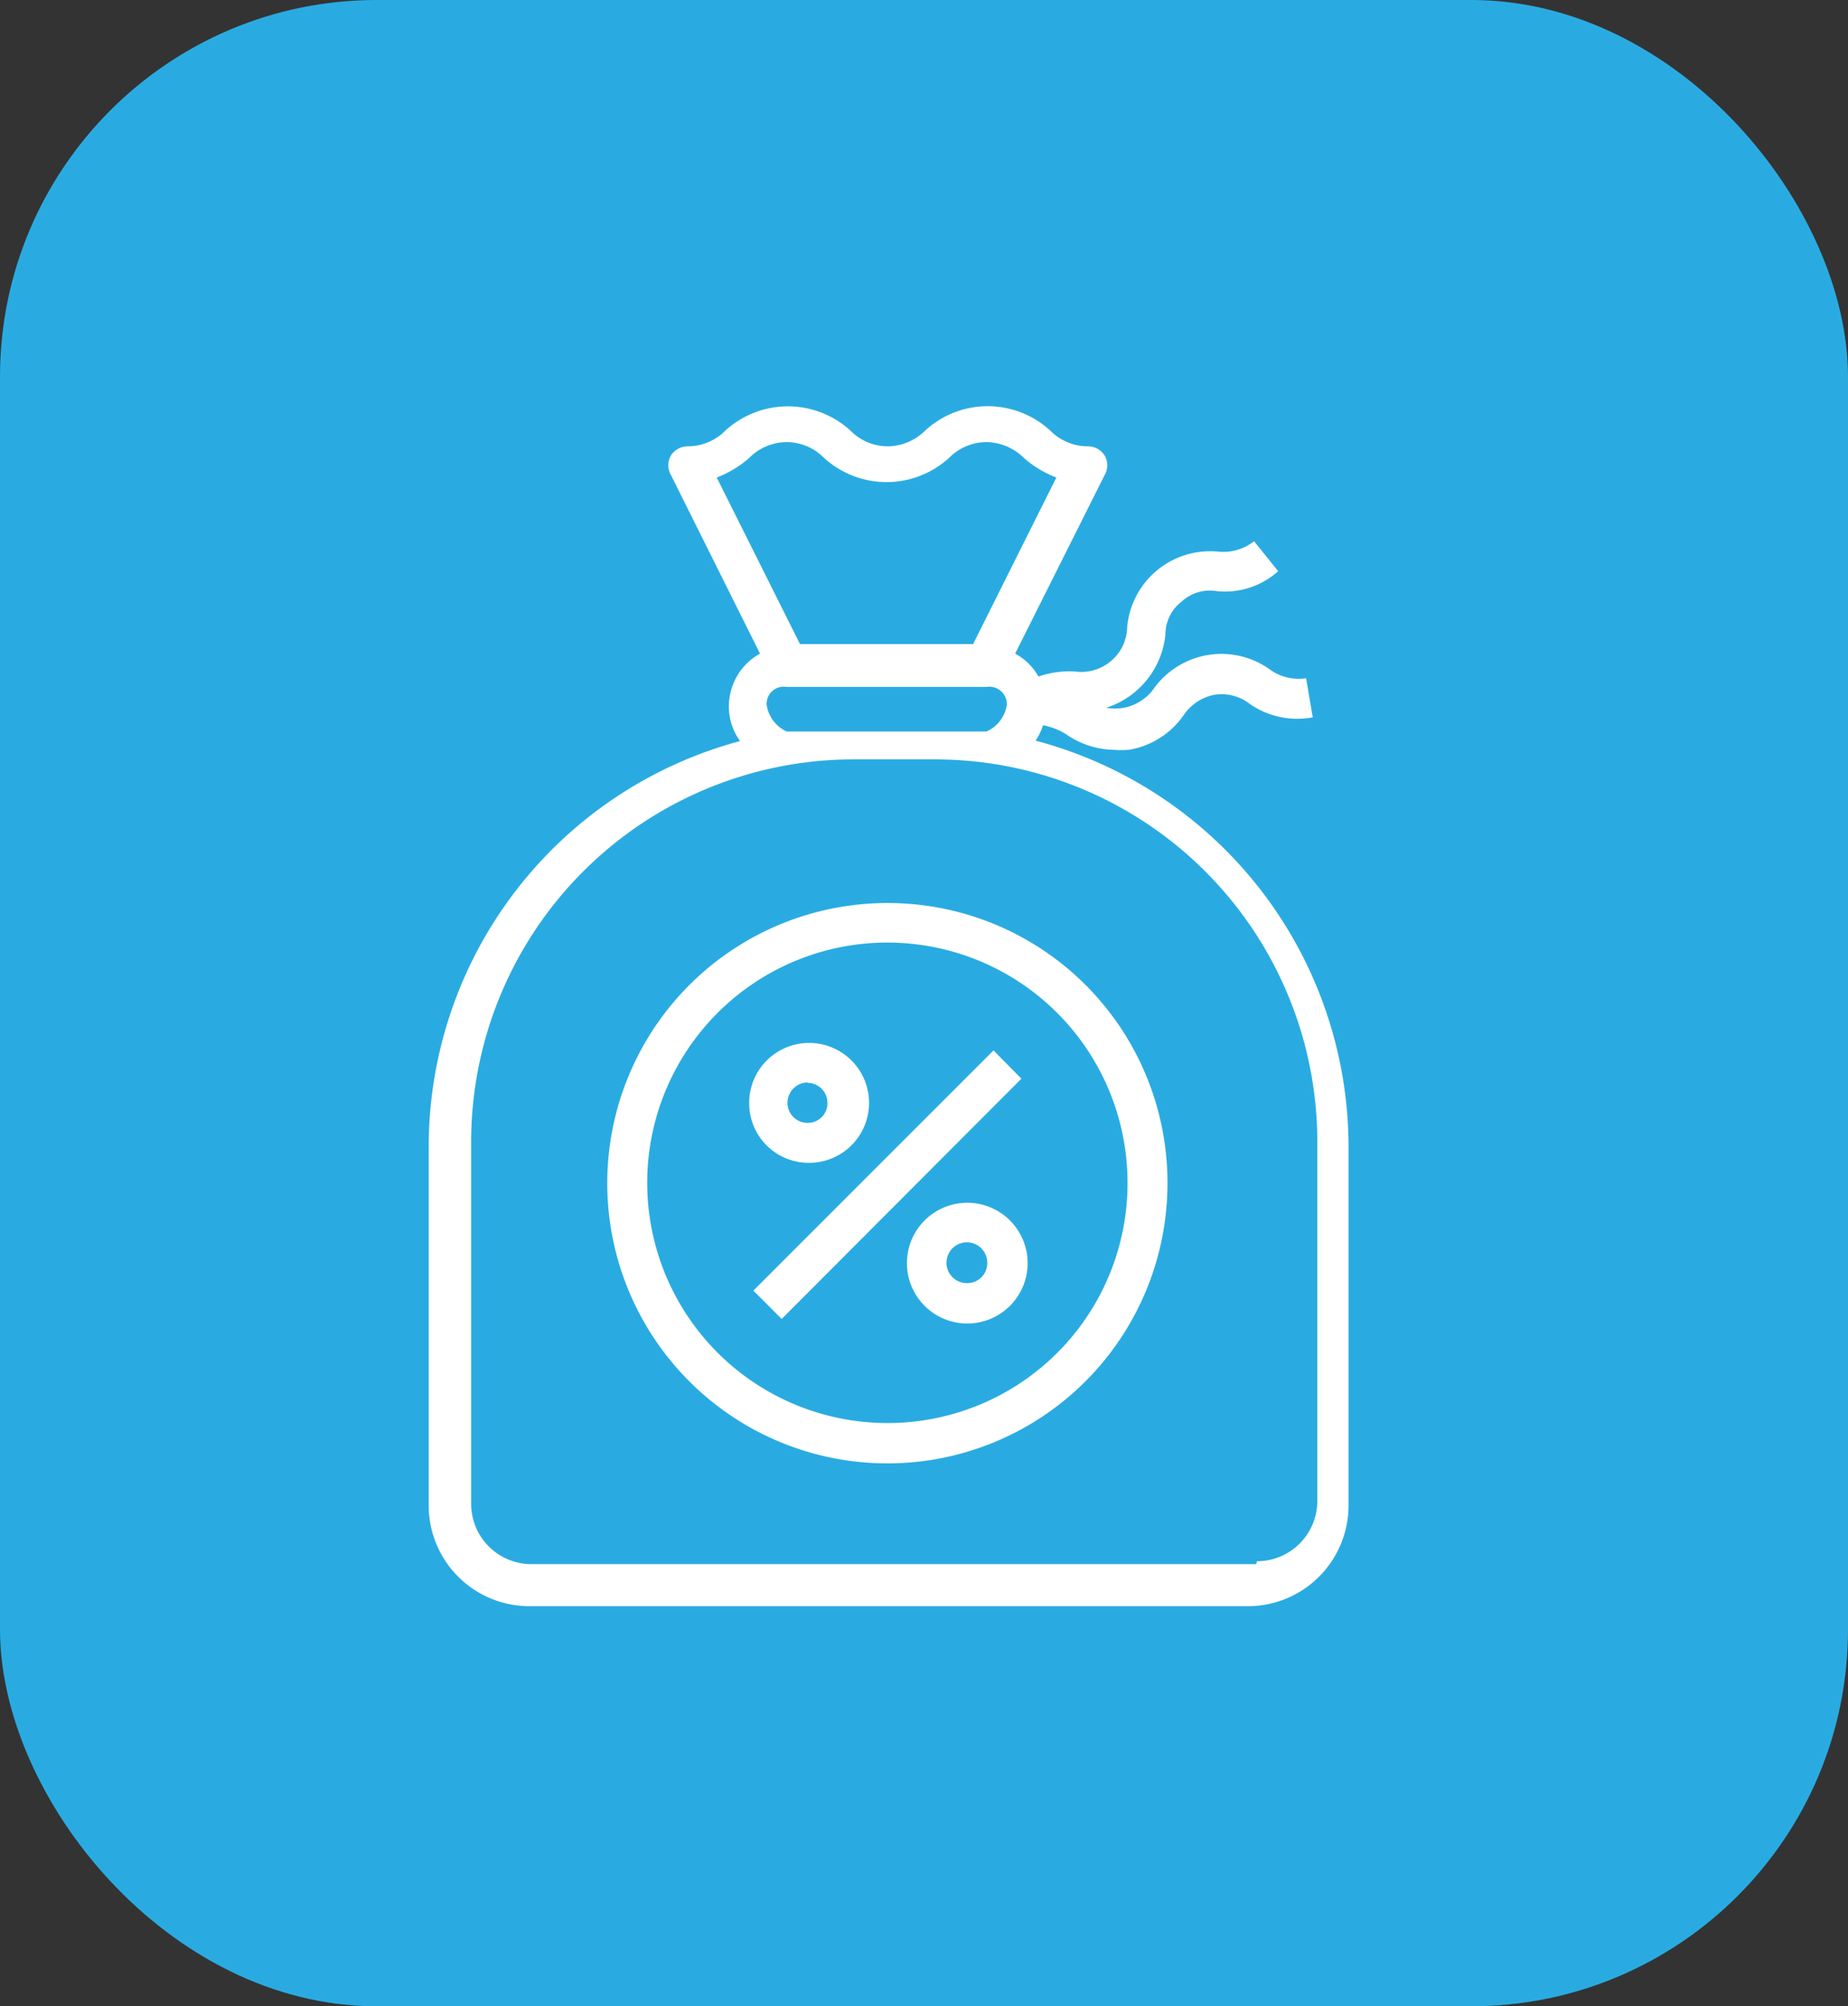 <svg xmlns="http://www.w3.org/2000/svg" viewBox="0 0 44.4 48.19"><rect x="0" y="0" width="44.4" height="48.19" fill="#333333" stroke="none"/><defs><style>.cls-1{fill:#29abe2;}.cls-2{fill:#fff;}</style></defs><g id="Layer_2" data-name="Layer 2"><g id="Layer_1-2" data-name="Layer 1"><rect class="cls-1" width="44.4" height="48.19" rx="9.05"/><path class="cls-2" d="M24.88,17.79a1.41,1.41,0,0,0,.18-.37,1.6,1.6,0,0,1,.56.22,2.06,2.06,0,0,0,1.13.37,2.33,2.33,0,0,0,.37,0,2,2,0,0,0,1.31-.82,1.16,1.16,0,0,1,.74-.5,1.1,1.1,0,0,1,.86.22,2,2,0,0,0,1.51.32l-.16-.94a1.17,1.17,0,0,1-.87-.21,2,2,0,0,0-2.81.49A1.16,1.16,0,0,1,27,17a1.19,1.19,0,0,1-.42,0A2.06,2.06,0,0,0,28,15.24a1,1,0,0,1,.39-.79,1,1,0,0,1,.85-.25,1.92,1.92,0,0,0,1.47-.48L30.13,13a1.2,1.2,0,0,1-.86.25,2,2,0,0,0-2.19,1.83,1.08,1.08,0,0,1-.39.8,1.1,1.1,0,0,1-.85.25,2.26,2.26,0,0,0-.89.12,1.41,1.41,0,0,0-.56-.55l2.15-4.29a.47.47,0,0,0,0-.47.48.48,0,0,0-.41-.22,1.27,1.27,0,0,1-.9-.38,2.22,2.22,0,0,0-3,0,1.29,1.29,0,0,1-.9.38,1.26,1.26,0,0,1-.9-.38,2.23,2.23,0,0,0-3,0,1.27,1.27,0,0,1-.9.38.48.48,0,0,0-.41.22.47.47,0,0,0,0,.47l2.14,4.29a1.44,1.44,0,0,0-.71.94,1.42,1.42,0,0,0,.23,1.16,10.09,10.09,0,0,0-7.48,9.73v8.64a2.42,2.42,0,0,0,2.4,2.41H30a2.42,2.42,0,0,0,2.4-2.41V27.52A10.1,10.1,0,0,0,24.88,17.79ZM18,11a1.27,1.27,0,0,1,.9-.38,1.26,1.26,0,0,1,.9.38,2.23,2.23,0,0,0,3,0,1.26,1.26,0,0,1,.9-.38,1.29,1.29,0,0,1,.9.38,2.58,2.58,0,0,0,.78.47l-2,4H19.22l-2-4A2.58,2.58,0,0,0,18,11Zm.9,6.57a.84.84,0,0,1-.48-.64.41.41,0,0,1,.48-.43h4.8a.42.42,0,0,1,.49.43.83.83,0,0,1-.49.64Zm11.28,20H12.76a1.45,1.45,0,0,1-1.44-1.45V27.39a9.19,9.19,0,0,1,9.19-9.15h1.94a9.19,9.19,0,0,1,9.2,9.15v8.66A1.45,1.45,0,0,1,30.2,37.5Z"/><path class="cls-2" d="M18.1,31l5.77-5.77.67.68-5.76,5.77Z"/><path class="cls-2" d="M23.24,28.89a1.45,1.45,0,1,0,1.45,1.45A1.45,1.45,0,0,0,23.24,28.89Zm0,1.93a.49.49,0,1,1,.48-.48A.48.48,0,0,1,23.24,30.82Z"/><path class="cls-2" d="M19.4,27.93A1.44,1.44,0,1,0,18,26.49,1.43,1.43,0,0,0,19.4,27.93Zm0-1.92a.48.48,0,0,1,.48.48.47.47,0,0,1-.48.48.48.48,0,0,1-.48-.48A.49.49,0,0,1,19.4,26Z"/><path class="cls-2" d="M21.32,21.69a6.73,6.73,0,1,0,6.73,6.72A6.72,6.72,0,0,0,21.32,21.69Zm0,12.49a5.77,5.77,0,1,1,5.77-5.77A5.76,5.76,0,0,1,21.32,34.18Z"/></g></g></svg>